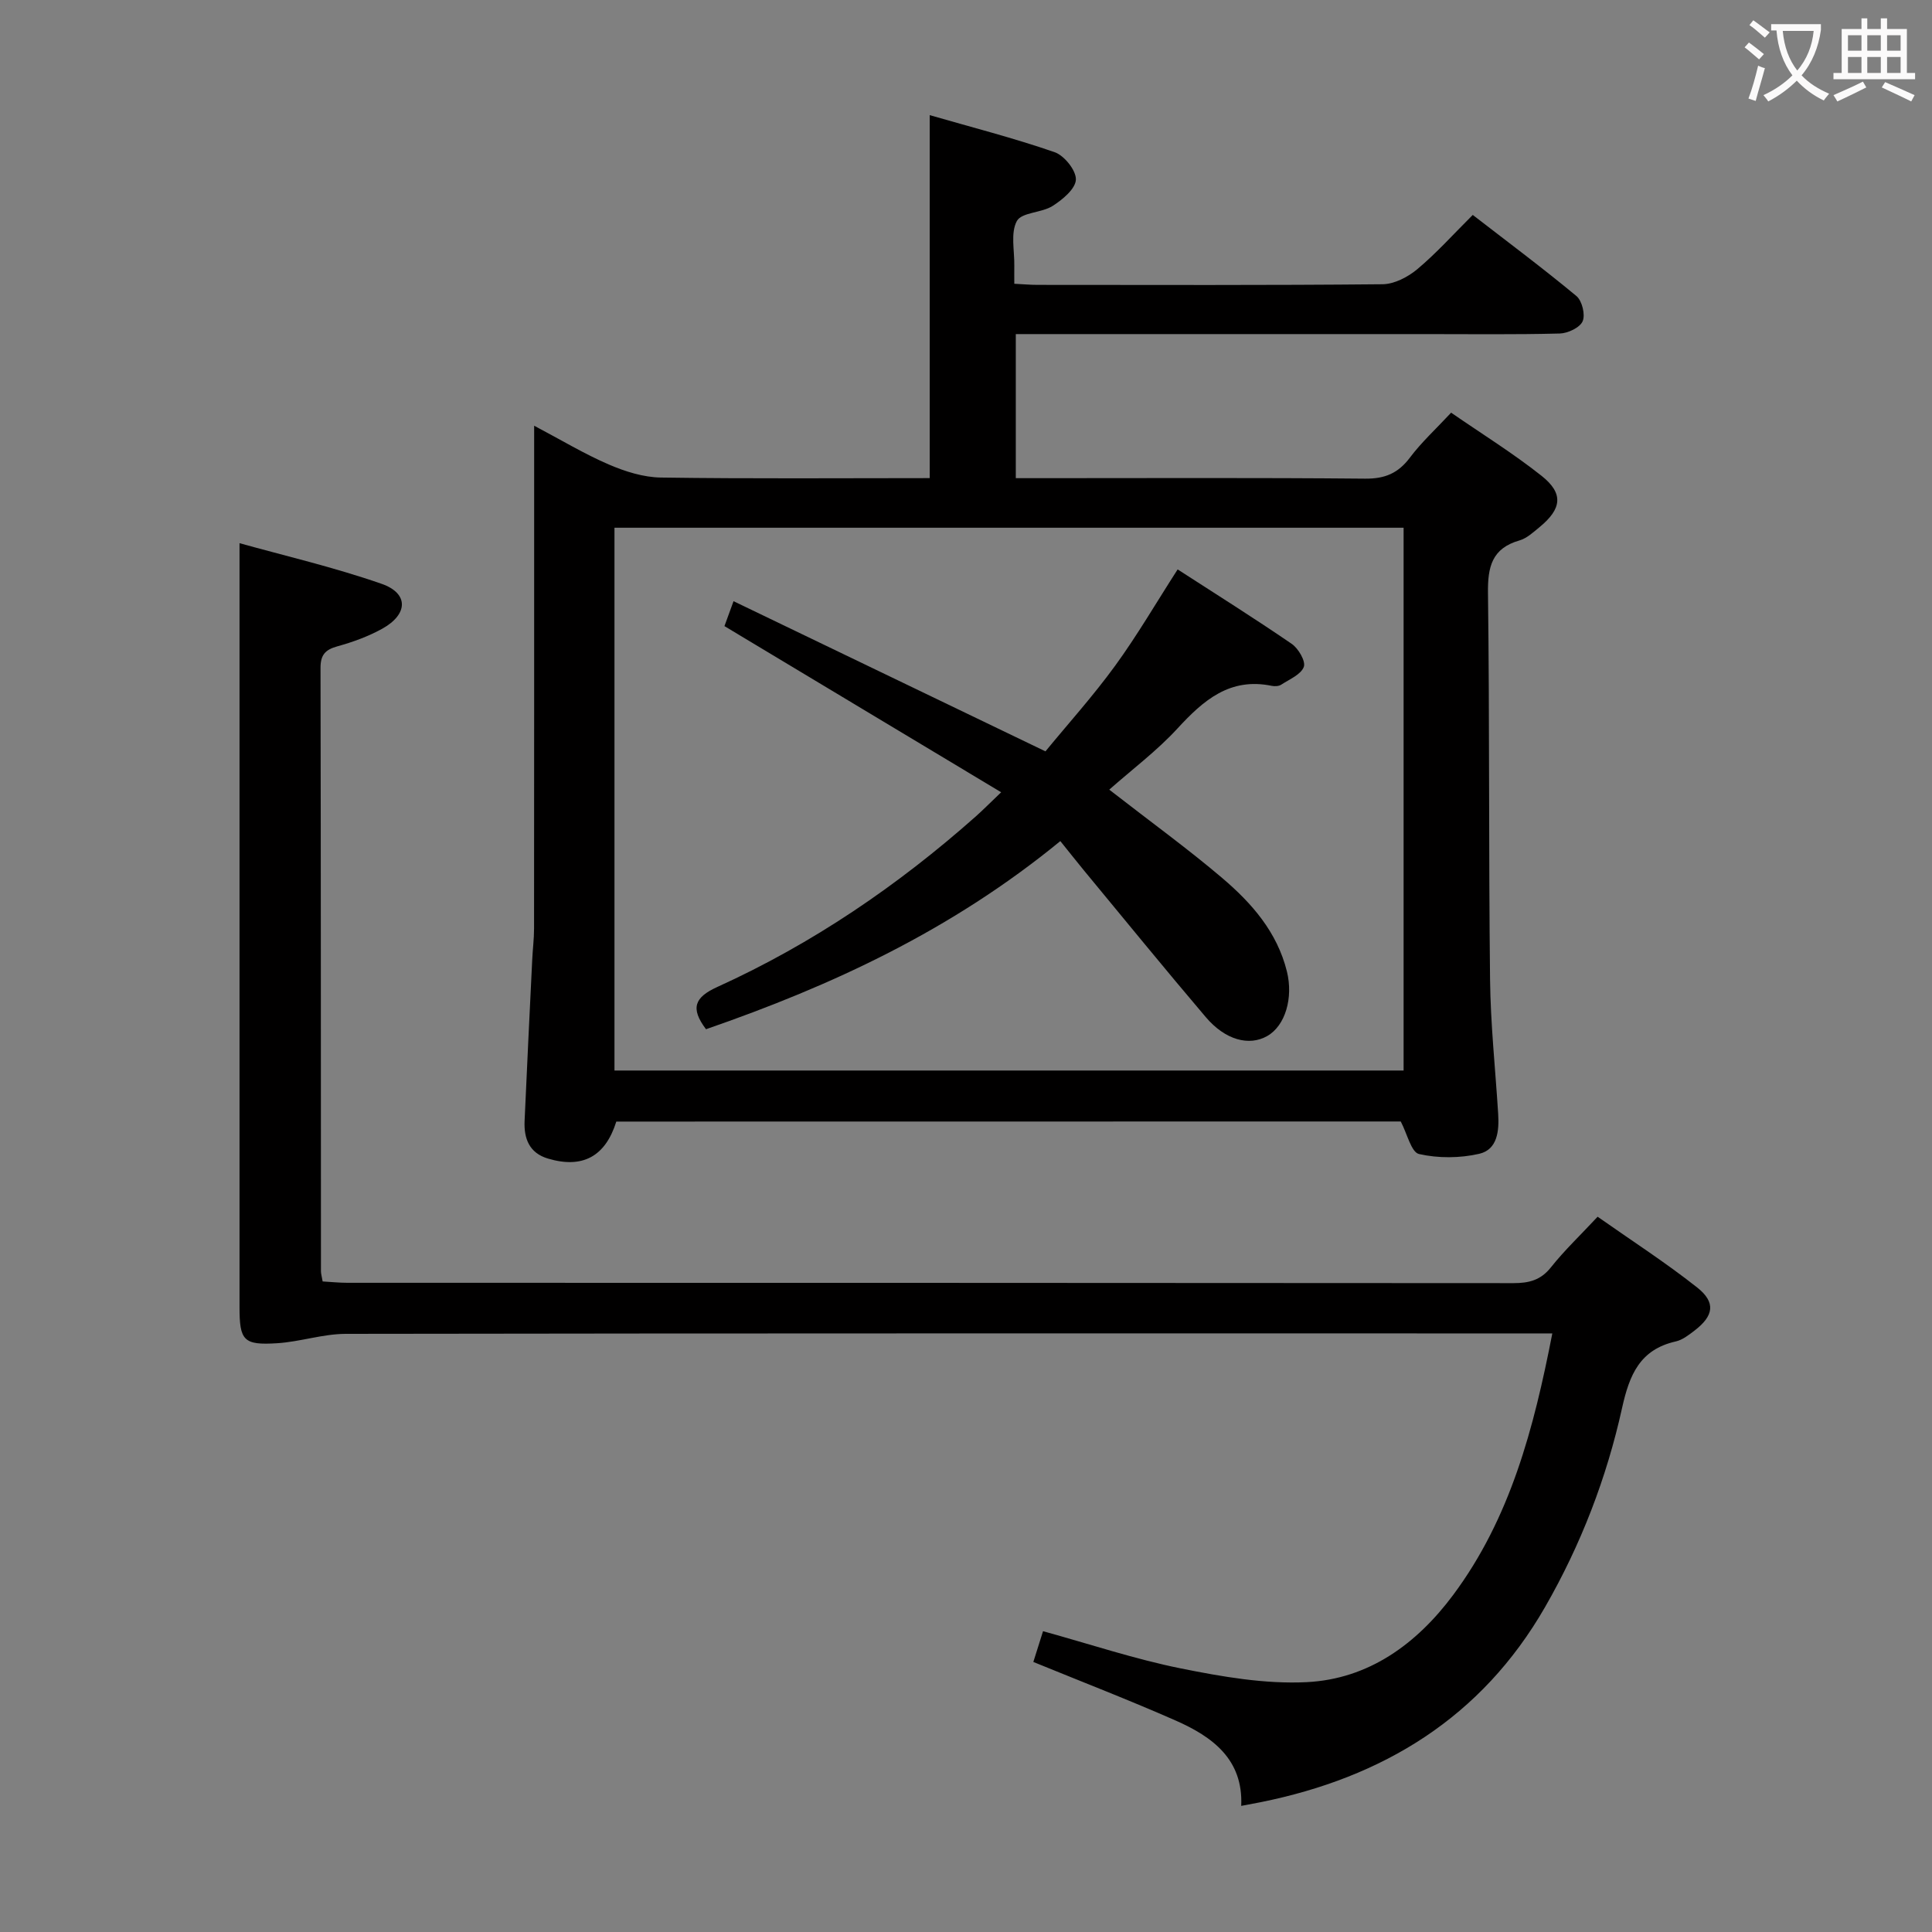 <svg enable-background="new 0 0 400 400" viewBox="0 0 400 400" xmlns="http://www.w3.org/2000/svg"><rect x="0" y="0" width="400" height="400" fill="#808080" stroke="none"/><g fill="#010000"><path d="m127.6 232.21c-2.27 7.25-7 9.79-14.15 7.66-3.86-1.15-5-4.13-4.84-7.77.49-11.13 1.04-22.26 1.58-33.39.1-2.15.38-4.31.38-6.46.03-32.32.02-64.65.02-96.97 0-1.98 0-3.96 0-7.14 5.67 2.99 10.41 5.86 15.46 8.03 3.37 1.45 7.16 2.65 10.78 2.7 18.48.27 36.96.12 55.66.12 0-24.94 0-49.64 0-75.15 8.59 2.48 17.34 4.72 25.84 7.66 2.01.69 4.49 3.78 4.42 5.68-.07 1.92-2.77 4.16-4.82 5.46-2.27 1.45-6.41 1.3-7.4 3.12-1.34 2.47-.47 6.14-.53 9.3-.02 1.13 0 2.26 0 3.69 1.85.09 3.3.23 4.75.23 23.83.01 47.65.1 71.48-.13 2.44-.02 5.26-1.49 7.21-3.12 3.94-3.3 7.4-7.17 11.48-11.23 7.18 5.55 14.47 10.99 21.46 16.79 1.17.97 1.88 3.87 1.29 5.22-.57 1.32-3.05 2.49-4.73 2.54-9.32.24-18.66.12-27.99.12-26.32 0-52.65 0-78.97 0-1.79 0-3.59 0-5.67 0v29.83h5.35c22.33 0 44.65-.11 66.98.1 4.08.04 6.84-1.12 9.27-4.36 2.38-3.17 5.35-5.89 8.53-9.3 6.33 4.37 12.8 8.38 18.73 13.08 4.6 3.65 4.19 6.83-.44 10.63-1.28 1.05-2.62 2.3-4.14 2.74-5.72 1.64-6.59 5.48-6.52 10.9.34 26.65.13 53.31.43 79.96.1 9.29 1.1 18.57 1.68 27.85.22 3.51-.13 7.4-3.91 8.28-3.99.92-8.49.95-12.47.05-1.62-.36-2.45-4.2-3.79-6.74-53.88.02-108.17.02-162.41.02zm-.38-10.57h163.38c0-37.73 0-75.11 0-112.38-54.66 0-108.91 0-163.38 0z"/><path d="m321.39 276.07c-2.77 0-4.59 0-6.4 0-81.14 0-162.27-.04-243.41.09-4.73.01-9.44 1.64-14.19 1.94-6.97.44-7.8-.54-7.8-7.46-.01-41.98 0-83.97 0-125.95 0-10.43 0-20.87 0-32.23 9.28 2.59 19.54 4.97 29.43 8.42 5.64 1.97 5.49 6.32.1 9.3-2.88 1.59-6.07 2.75-9.25 3.63-2.52.69-3.51 1.77-3.51 4.45.08 41.65.07 83.3.09 124.95 0 .49.16.98.35 2.1 1.63.09 3.38.28 5.13.28 80.47.01 160.94 0 241.41.07 3.21 0 5.65-.6 7.77-3.28 2.78-3.5 6.06-6.61 9.66-10.47 6.92 4.87 14.02 9.44 20.61 14.65 3.92 3.1 3.43 5.89-.57 8.94-1.18.9-2.47 1.92-3.86 2.23-7.44 1.68-9.6 6.92-11.12 13.79-3.2 14.48-8.52 28.3-15.95 41.22-13.17 22.9-33.54 35.28-58.9 40.39-1.14.23-2.29.44-4 .76.44-9.65-5.97-14.32-13.57-17.67-9.55-4.21-19.29-7.97-29.47-12.13.55-1.76 1.22-3.87 2.01-6.37 9.74 2.69 19.02 5.79 28.54 7.71 8.55 1.72 17.42 3.27 26.05 2.84 12.83-.64 22.76-7.9 30.33-18.06 11.82-15.88 16.68-34.43 20.52-54.14z"/><path d="m219.53 174.14c-22.66 18.57-47.41 29.96-73.36 38.95-3.28-4.36-2.38-6.6 2.34-8.75 19.68-8.93 37.38-20.99 53.53-35.32 1.46-1.3 2.84-2.7 5.24-4.99-19.43-11.66-38.18-22.92-57.29-34.4.39-1.08.94-2.58 1.88-5.16 21.52 10.36 42.69 20.55 64.58 31.09 4.61-5.62 9.84-11.42 14.41-17.7 4.58-6.29 8.51-13.06 12.96-19.97 7.81 5.05 15.82 10.07 23.61 15.41 1.39.95 2.94 3.61 2.51 4.77-.59 1.59-2.97 2.57-4.67 3.68-.5.33-1.33.37-1.95.25-8.69-1.8-14.16 2.98-19.55 8.84-4.23 4.6-9.33 8.42-14.11 12.65 8.76 6.81 16.3 12.27 23.37 18.28 6.11 5.19 11.39 11.19 13.41 19.36 1.35 5.47-.33 11.23-4.06 13.36-3.76 2.15-8.69.86-12.74-3.91-8.51-10.01-16.81-20.2-25.19-30.33-1.58-1.92-3.12-3.88-4.92-6.11z"/></g><path d="m362.1 8.8c1.1.8 2.1 1.6 3.1 2.4l-1 1.1c-1.3-1.1-2.3-2-3-2.5zm1.9 4.8c.5.2.9.4 1.4.5-.6 2.3-1.3 4.5-1.9 6.8l-1.5-.5c.8-2.1 1.4-4.3 2-6.8zm-1-9.4c1.3.9 2.4 1.8 3.4 2.5l-1 1.1c-1.4-1.2-2.4-2.1-3.2-2.6zm3.7 2.2v-1.4h10.3v1.2c-.5 3.6-1.8 6.8-4 9.4 1.5 1.6 3.4 2.8 5.7 3.8-.3.4-.7.8-1.1 1.4-2.3-1.1-4.1-2.5-5.6-4.1-1.6 1.6-3.6 3.1-5.9 4.3-.3-.5-.7-.9-1-1.3 2.4-1.1 4.4-2.5 6-4.1-1.9-2.5-3-5.6-3.3-9.3h-1.1zm8.8 0h-6.4c.3 3.3 1.3 6 3 8.2 2-2.3 3.1-5.1 3.4-8.2z" fill="#fbfafa"/><path d="m385.3 3.8h1.3v2.2h2.8v-2.2h1.3v2.2h4.1v9.1h1.7v1.3h-16.9v-1.3h1.7v-9.1h4.1v-2.2zm.4 13.1.7 1.2c-1.8.9-3.8 1.9-6 2.9-.2-.4-.5-.8-.8-1.3 2.3-1 4.3-1.9 6.1-2.8zm-3.1-6.4h2.8v-3.2h-2.8zm0 4.6h2.8v-3.3h-2.8zm4-4.6h2.8v-3.2h-2.8zm0 4.6h2.8v-3.3h-2.8zm3.7 1.9c2.1.9 4.1 1.8 6.1 2.7l-.7 1.3c-2.2-1.1-4.2-2-6.1-2.9zm3.2-9.7h-2.8v3.2h2.8zm-2.8 7.8h2.8v-3.3h-2.8z" fill="#fbfafa"/></svg>